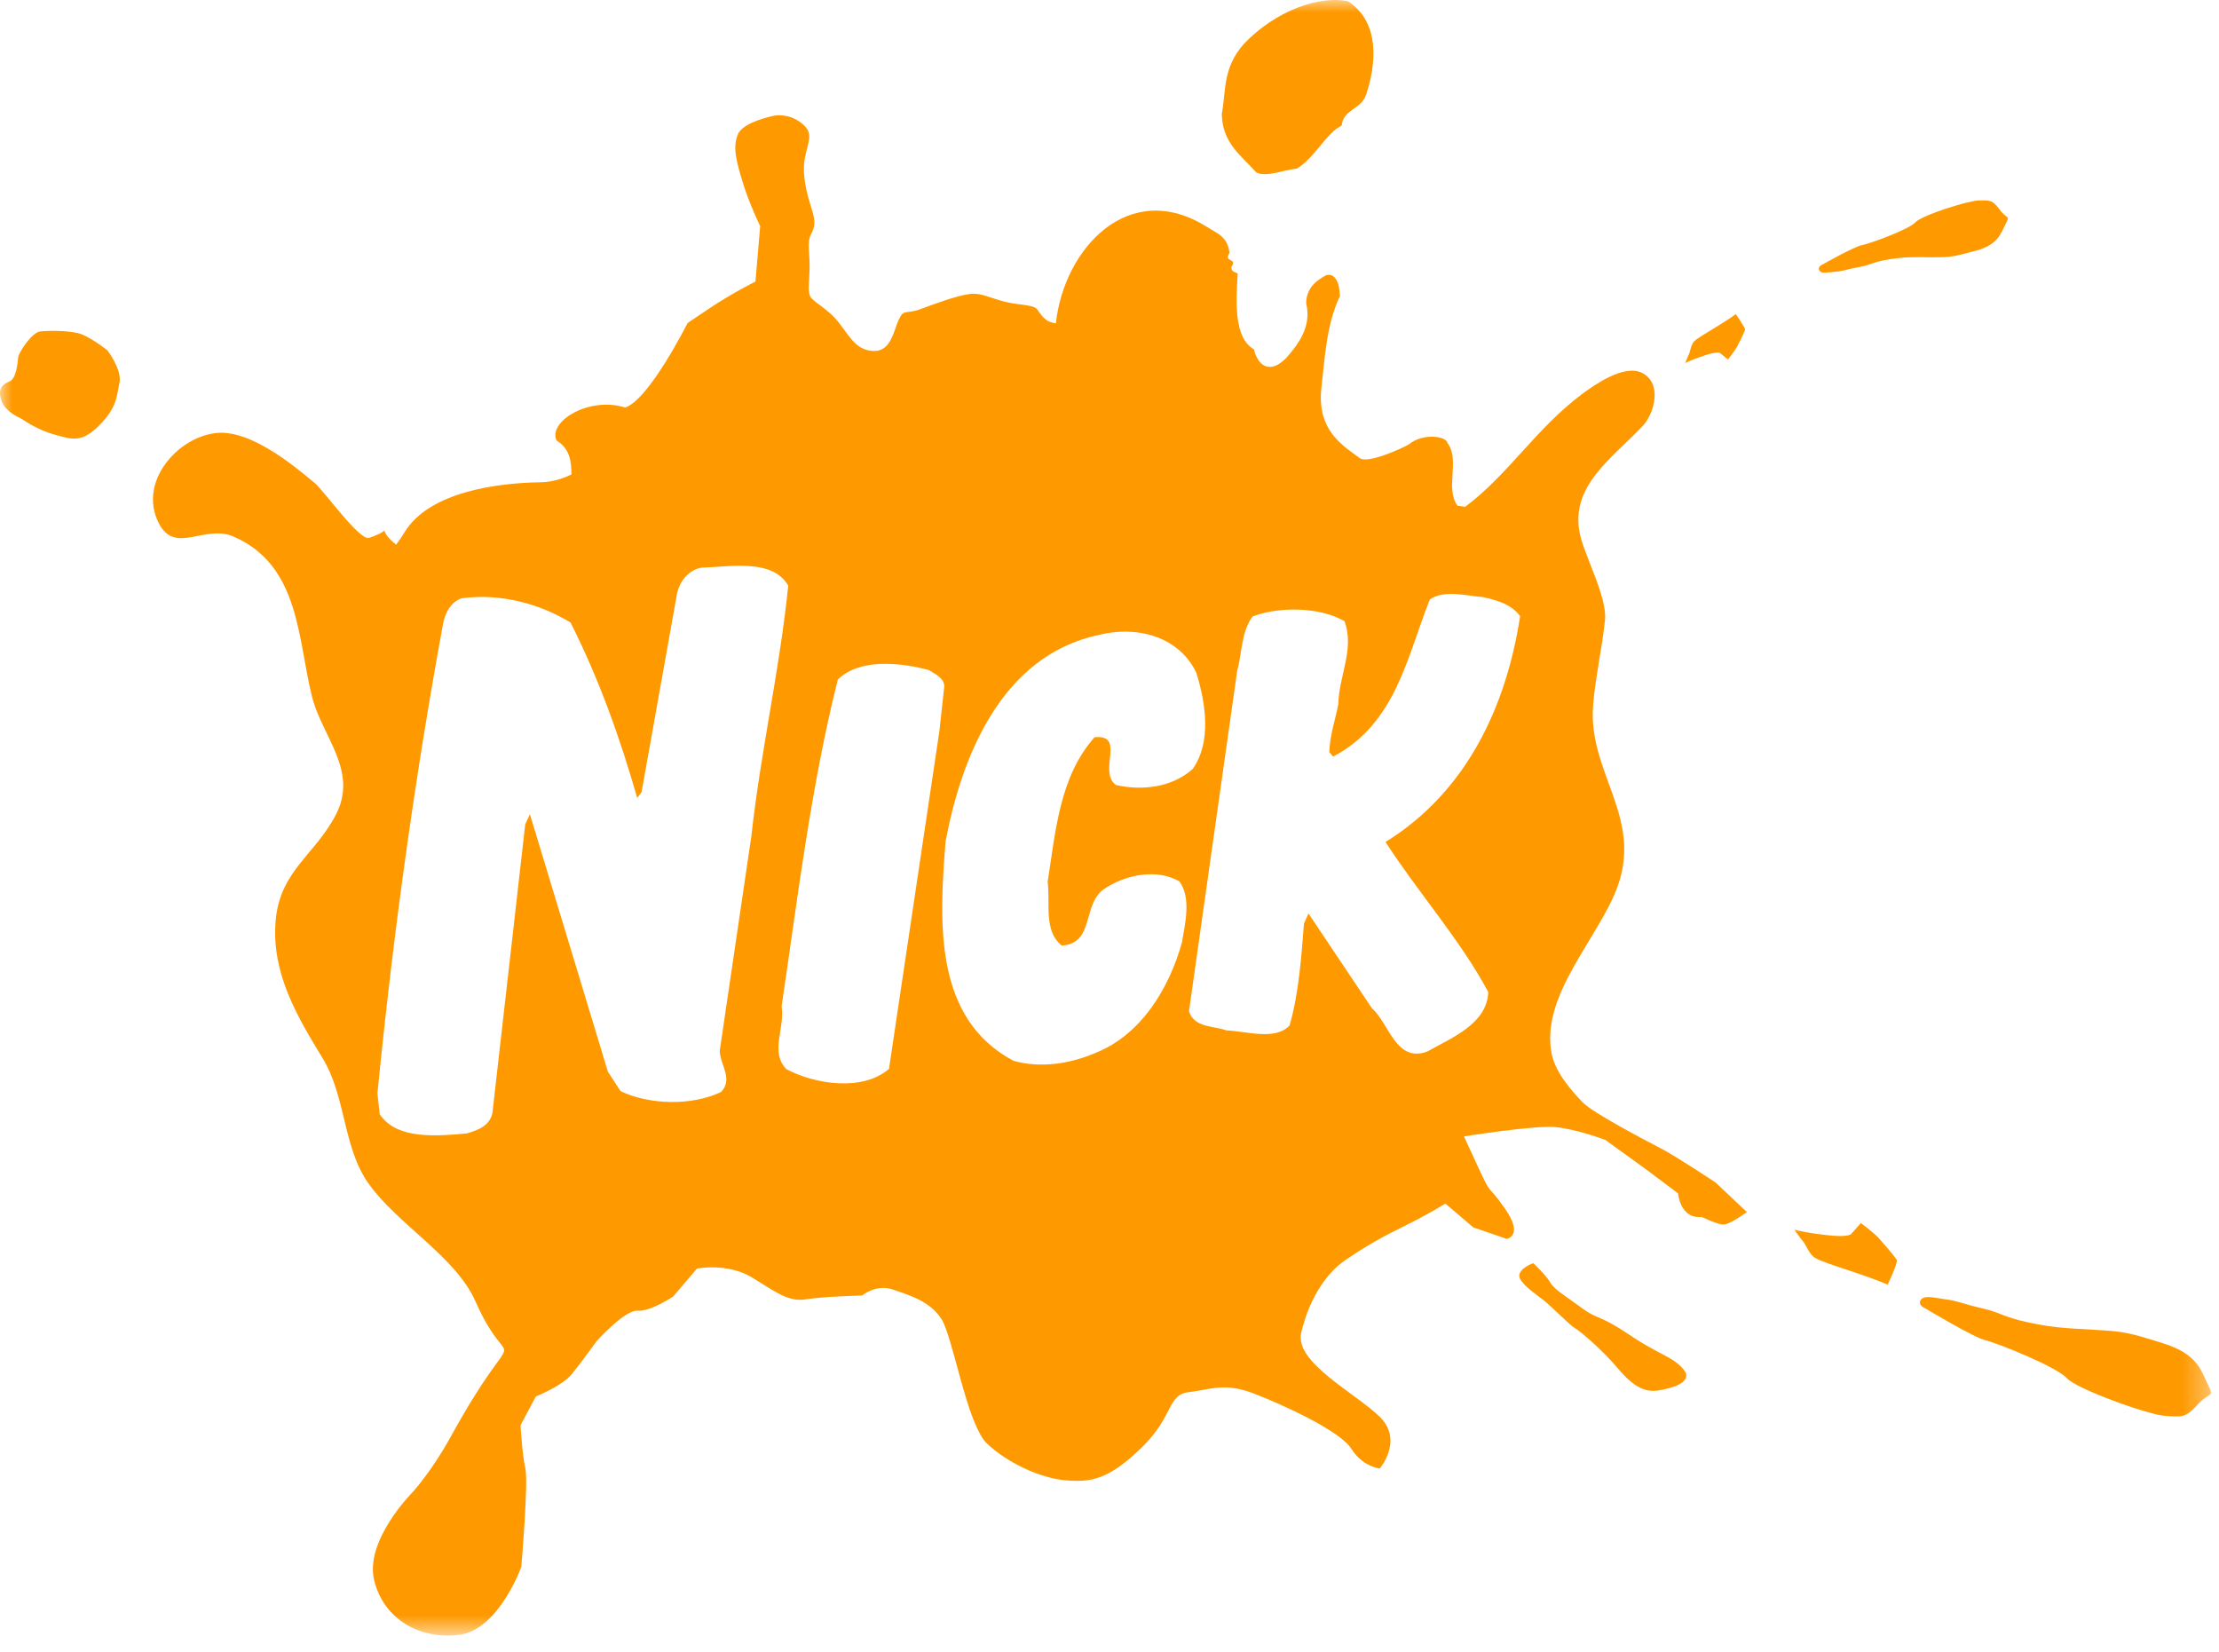 <?xml version="1.0" encoding="UTF-8"?>
<svg width="90px" height="67px" viewBox="0 0 90 67" version="1.1" xmlns="http://www.w3.org/2000/svg" xmlns:xlink="http://www.w3.org/1999/xlink">
    <title>nick</title>
    <defs>
        <polygon id="path-1" points="6.91983128e-06 7.26275963e-06 89.674 7.26275963e-06 89.674 66.329 6.91983128e-06 66.329"></polygon>
    </defs>
    <g id="Symbols" stroke="none" stroke-width="1" fill="none" fill-rule="evenodd">
        <g id="components/footer/desktop" transform="translate(-399, -379)">
            <g id="Group-3" transform="translate(85, 379)">
                <g id="nick" transform="translate(314, 0)">
                    <mask id="mask-2" fill="white">
                        <use xlink:href="#path-1"></use>
                    </mask>
                    <g id="Clip-2"></g>
                    <path d="M60.362,40.232 C60.313,41.542 58.834,42.102 57.902,42.638 C56.622,43.134 56.338,41.493 55.647,40.895 L53.07,37.045 L52.887,37.457 C52.777,38.886 52.674,40.292 52.304,41.587 C51.718,42.21 50.574,41.82 49.754,41.789 C49.218,41.597 48.449,41.692 48.223,41.014 L50.176,27.222 C50.38,26.465 50.339,25.624 50.805,25 C51.884,24.591 53.515,24.607 54.53,25.191 C54.953,26.315 54.3,27.405 54.28,28.566 C54.155,29.202 53.938,29.811 53.914,30.504 L54.072,30.683 C56.62,29.344 57.068,26.619 57.993,24.309 C58.585,23.907 59.46,24.164 60.124,24.211 C60.711,24.335 61.299,24.505 61.654,24.987 C61.097,28.623 59.505,32.097 56.195,34.147 C57.521,36.201 59.232,38.116 60.362,40.232 L60.362,40.232 Z M44.393,29.898 C42.976,31.502 42.821,33.666 42.492,35.761 C42.606,36.652 42.317,37.752 43.064,38.348 C44.427,38.252 43.868,36.649 44.804,36.038 C45.641,35.483 46.889,35.209 47.829,35.74 C48.328,36.398 48.065,37.472 47.935,38.234 C47.424,40.048 46.307,41.978 44.378,42.723 C43.401,43.134 42.212,43.332 41.109,43.021 C37.889,41.315 38.083,37.472 38.352,34.117 C39,30.684 40.613,26.597 44.551,25.753 C46.047,25.363 47.806,25.775 48.522,27.286 C48.896,28.488 49.152,30.08 48.375,31.186 C47.528,31.942 46.312,32.074 45.263,31.836 C44.512,31.286 45.683,29.772 44.393,29.898 L44.393,29.898 Z M38.099,29.66 L36.056,43.349 C34.986,44.271 33.068,43.977 31.903,43.364 C31.209,42.675 31.845,41.71 31.701,40.814 C32.351,36.438 32.883,31.927 33.982,27.554 C34.878,26.698 36.477,26.858 37.677,27.174 C37.917,27.334 38.305,27.493 38.298,27.844 L38.099,29.66 Z M30.476,33.897 L29.19,42.625 C29.216,43.192 29.741,43.754 29.251,44.282 C28.069,44.854 26.336,44.81 25.169,44.251 L24.656,43.463 C23.602,39.991 22.548,36.493 21.492,33.019 L21.303,33.43 L19.974,45.118 C19.877,45.657 19.381,45.833 18.929,45.967 C17.74,46.071 16.103,46.232 15.402,45.191 L15.307,44.352 C15.946,37.874 16.831,31.483 17.979,25.249 C18.064,24.829 18.309,24.395 18.732,24.262 C20.296,24.052 21.885,24.48 23.141,25.246 C24.296,27.538 25.145,29.919 25.845,32.362 L26.021,32.124 L27.465,24.043 C27.581,23.56 27.916,23.125 28.438,23.022 C29.602,22.991 31.321,22.637 31.97,23.749 C31.619,27.194 30.855,30.451 30.476,33.897 L30.476,33.897 Z M67.357,46.569 C66.771,46.266 64.605,45.134 64.196,44.709 C63.784,44.283 63.098,43.526 62.937,42.755 C62.448,40.355 64.871,38.03 65.619,35.917 C66.616,33.099 64.384,31.29 64.617,28.573 C64.713,27.424 64.978,26.293 65.097,25.145 C65.192,24.229 64.274,22.549 64.084,21.681 C63.657,19.731 65.337,18.628 66.614,17.29 C67.108,16.772 67.44,15.521 66.577,15.112 C65.866,14.774 64.69,15.591 64.164,15.983 C62.295,17.381 61.187,19.235 59.427,20.553 C59.322,20.539 59.222,20.521 59.115,20.508 C58.592,19.794 59.24,18.659 58.701,17.956 C58.68,17.702 57.717,17.539 57.14,18.022 C56.806,18.217 55.442,18.817 55.154,18.579 C54.37,18.018 53.464,17.425 53.582,15.842 C53.733,14.558 53.785,13.183 54.346,12.005 C54.333,11.469 54.149,11.056 53.785,11.161 C53.417,11.361 52.981,11.666 52.977,12.3 C53.2,13.207 52.699,13.913 52.192,14.491 C51.563,15.157 51.047,14.916 50.854,14.165 C50.061,13.704 50.121,12.318 50.199,11.102 C50.108,11.012 49.935,11.053 49.944,10.823 C50.212,10.449 49.6,10.646 49.865,10.265 C49.805,9.595 49.346,9.453 48.969,9.214 C45.804,7.2 43.154,10.068 42.825,13.113 C42.648,13.091 42.48,13.033 42.345,12.896 C41.939,12.49 42.247,12.446 41.276,12.331 C40.305,12.215 39.896,11.839 39.314,11.925 C38.731,12.011 37.926,12.318 37.333,12.536 C36.738,12.756 36.659,12.511 36.45,12.968 C36.242,13.422 36.136,14.26 35.429,14.234 C34.718,14.207 34.464,13.645 34.006,13.064 C33.547,12.482 32.926,12.23 32.846,11.985 C32.765,11.741 32.822,11.474 32.836,10.898 C32.853,10.327 32.724,9.843 32.887,9.517 C33.051,9.194 33.097,9.026 32.911,8.437 C32.726,7.845 32.517,7.115 32.643,6.418 C32.773,5.717 33.034,5.401 32.496,4.983 C31.957,4.566 31.391,4.693 31.391,4.693 C31.391,4.693 30.148,4.935 29.931,5.44 C29.716,5.946 29.845,6.478 30.117,7.37 C30.388,8.266 30.832,9.171 30.832,9.171 L30.64,11.42 C30.64,11.42 29.734,11.865 28.809,12.482 L27.887,13.101 C27.887,13.101 26.319,16.224 25.356,16.526 C23.867,16.065 22.214,17.109 22.575,17.865 C23.115,18.193 23.177,18.724 23.177,19.242 C22.784,19.429 22.365,19.553 21.937,19.558 C20.192,19.584 17.417,19.933 16.407,21.586 C16.301,21.764 16.184,21.928 16.066,22.091 C15.13,21.327 16.112,21.433 14.968,21.813 C14.587,21.938 13.147,19.915 12.772,19.595 C11.85,18.817 10.457,17.714 9.225,17.564 C7.554,17.36 5.48,19.393 6.454,21.244 C7.112,22.495 8.301,21.254 9.471,21.759 C12.179,22.932 12.075,25.964 12.655,28.255 C12.972,29.506 13.917,30.606 13.921,31.857 C13.919,32.229 13.841,32.61 13.634,33.016 C12.801,34.658 11.338,35.31 11.177,37.369 C11.008,39.484 12.07,41.248 13.088,42.921 C14.036,44.481 13.903,46.514 14.937,47.984 C16.101,49.636 18.478,50.959 19.278,52.764 C20.79,56.187 21.192,52.979 18.286,58.256 C17.461,59.753 16.695,60.557 16.695,60.557 C16.695,60.557 14.789,62.484 15.175,64.084 C15.561,65.685 17.059,66.508 18.644,66.296 C20.231,66.083 21.143,63.546 21.143,63.546 C21.143,63.546 21.438,60.092 21.309,59.558 C21.182,59.025 21.112,57.8 21.112,57.8 L21.733,56.633 C21.733,56.633 22.816,56.201 23.204,55.713 C23.594,55.226 24.187,54.404 24.187,54.404 C24.187,54.404 25.342,53.111 25.86,53.155 C26.378,53.199 27.302,52.58 27.302,52.58 L28.271,51.444 C28.271,51.444 29.511,51.203 30.503,51.809 C31.497,52.417 31.986,52.808 32.693,52.692 C33.398,52.578 34.969,52.537 34.969,52.537 C34.969,52.537 35.531,52.063 36.207,52.295 C36.885,52.526 37.734,52.772 38.193,53.508 C38.219,53.551 38.249,53.604 38.275,53.663 C38.283,53.683 38.29,53.702 38.299,53.722 C38.317,53.769 38.338,53.818 38.356,53.872 C38.366,53.895 38.376,53.919 38.384,53.943 C38.407,54.009 38.428,54.074 38.451,54.144 C38.457,54.163 38.462,54.178 38.47,54.198 C38.498,54.287 38.527,54.383 38.558,54.486 C38.563,54.51 38.571,54.536 38.579,54.561 C38.602,54.644 38.627,54.727 38.65,54.812 C38.661,54.848 38.669,54.883 38.681,54.916 C38.703,55.004 38.728,55.092 38.754,55.182 C38.793,55.323 38.83,55.465 38.874,55.623 C38.904,55.739 38.938,55.856 38.969,55.972 C38.98,56.003 38.988,56.037 38.997,56.068 C39.024,56.164 39.05,56.255 39.078,56.35 C39.088,56.386 39.098,56.417 39.109,56.452 C39.14,56.562 39.173,56.669 39.205,56.775 C39.208,56.79 39.213,56.801 39.218,56.814 C39.256,56.936 39.295,57.052 39.332,57.166 C39.34,57.187 39.348,57.205 39.353,57.226 C39.388,57.318 39.419,57.406 39.45,57.49 C39.464,57.52 39.474,57.547 39.484,57.575 C39.497,57.608 39.507,57.64 39.523,57.671 C39.681,58.056 39.847,58.372 40.03,58.541 C40.834,59.309 42.174,59.944 43.21,60.032 C44.246,60.123 44.952,60.009 46.283,58.727 C47.609,57.45 47.337,56.555 48.218,56.457 C49.098,56.356 49.645,56.057 50.827,56.503 C52.005,56.954 54.352,58.023 54.813,58.759 C55.271,59.494 55.964,59.553 55.964,59.553 C55.964,59.553 56.93,58.419 55.967,57.464 C55.002,56.511 52.5,55.255 52.774,54.056 C53.049,52.862 53.673,51.698 54.597,51.081 C55.52,50.46 56.068,50.16 56.975,49.714 C57.885,49.271 58.621,48.811 58.621,48.811 L59.757,49.777 L61.111,50.242 C61.111,50.242 61.816,50.129 61.042,49.018 C60.266,47.905 60.553,48.626 59.963,47.358 L59.377,46.087 C59.377,46.087 62.2,45.634 63.066,45.707 C63.929,45.782 65.11,46.229 65.11,46.229 L66.749,47.413 L68.059,48.396 C68.059,48.396 68.144,49.45 69.024,49.351 C69.024,49.351 69.661,49.67 69.915,49.66 C70.166,49.655 70.852,49.155 70.852,49.155 L69.583,47.957 C69.583,47.957 67.945,46.869 67.357,46.569 L67.357,46.569 Z M76.211,50.223 C76.009,49.998 75.477,49.599 75.477,49.599 L75.088,50.034 C75.088,50.034 75.02,50.204 74.034,50.083 C73.051,49.967 72.776,49.866 72.776,49.866 C72.776,49.866 73.038,50.248 73.144,50.36 C73.244,50.474 73.377,50.865 73.614,51.01 C73.853,51.15 74.355,51.313 75.225,51.6 C76.095,51.891 76.562,52.097 76.562,52.097 C76.562,52.097 76.986,51.21 76.929,51.093 C76.87,50.976 76.414,50.451 76.211,50.223 L76.211,50.223 Z M89.545,56.136 C89.256,55.557 89.137,54.917 87.72,54.472 C86.303,54.026 86.123,54 85.012,53.933 C83.904,53.865 83.375,53.866 82.291,53.635 C81.208,53.403 81.188,53.242 80.419,53.065 C79.65,52.887 79.367,52.75 78.966,52.701 C78.565,52.656 78.059,52.498 77.909,52.711 C77.759,52.928 78.083,53.058 78.083,53.058 C78.083,53.058 80.027,54.229 80.524,54.352 C81.022,54.469 83.428,55.438 83.831,55.893 C84.24,56.343 87.179,57.387 87.798,57.418 C88.417,57.446 88.606,57.553 89.115,56.985 C89.621,56.414 89.832,56.719 89.545,56.136 L89.545,56.136 Z M80.114,10.174 C81.035,9.93 81.134,9.492 81.339,9.099 C81.543,8.706 81.398,8.91 81.097,8.491 C80.797,8.074 80.671,8.136 80.277,8.128 C79.881,8.121 77.963,8.719 77.687,9.014 C77.414,9.311 75.844,9.879 75.52,9.941 C75.199,10.003 73.913,10.73 73.913,10.73 C73.913,10.73 73.703,10.811 73.791,10.968 C73.879,11.122 74.208,11.033 74.465,11.018 C74.723,11.005 74.905,10.92 75.402,10.829 C75.901,10.743 75.917,10.632 76.621,10.518 C77.322,10.404 77.657,10.432 78.366,10.435 C79.076,10.437 79.19,10.425 80.114,10.174 L80.114,10.174 Z M69.773,14.326 L70.084,14.578 C70.084,14.578 70.357,14.239 70.451,14.062 C70.546,13.882 70.757,13.467 70.778,13.379 C70.796,13.293 70.4,12.74 70.4,12.74 C70.4,12.74 70.138,12.937 69.633,13.244 C69.131,13.548 68.838,13.721 68.711,13.845 C68.584,13.97 68.553,14.257 68.51,14.345 C68.462,14.435 68.349,14.728 68.349,14.728 C68.349,14.728 68.509,14.625 69.108,14.423 C69.706,14.223 69.773,14.326 69.773,14.326 L69.773,14.326 Z M52.606,6.836 C53.352,6.373 53.782,5.399 54.419,5.092 C54.475,4.424 55.223,4.449 55.417,3.815 C55.98,2.075 55.715,0.715 54.667,0.05 C53.536,-0.183 51.764,0.4 50.441,1.79 C49.592,2.766 49.732,3.634 49.555,4.622 C49.572,5.795 50.333,6.3 50.957,6.995 C51.356,7.197 52.06,6.888 52.606,6.836 L52.606,6.836 Z M3.152,13.507 C2.694,13.401 1.961,13.404 1.627,13.442 C1.29,13.481 0.752,14.3 0.736,14.498 C0.718,14.698 0.664,15.359 0.387,15.469 C0.11,15.578 -0.105,15.76 0.055,16.239 C0.214,16.718 0.858,16.974 0.858,16.974 C0.858,16.974 1.485,17.427 2.202,17.622 C2.917,17.816 3.305,17.981 4.033,17.244 C4.762,16.506 4.735,16.039 4.846,15.516 C4.955,14.993 4.357,14.209 4.357,14.209 C4.357,14.209 3.608,13.611 3.152,13.507 L3.152,13.507 Z M66.096,54.137 C64.862,53.306 64.786,53.511 64.184,53.065 C63.587,52.62 63.036,52.299 62.879,52.014 C62.721,51.727 62.187,51.229 62.187,51.229 C62.035,51.273 61.493,51.533 61.648,51.851 C61.804,52.167 62.293,52.478 62.633,52.752 C62.974,53.024 63.671,53.747 63.873,53.858 C64.079,53.966 65.009,54.775 65.56,55.427 C66.112,56.082 66.594,56.488 67.239,56.392 C67.886,56.294 68.725,56.03 68.256,55.505 C67.784,54.979 67.329,54.971 66.096,54.137 L66.096,54.137 Z" id="Fill-1" fill="#FF9900" mask="url(#mask-2)"></path>
                </g>
            </g>
        </g>
    </g>
</svg>
